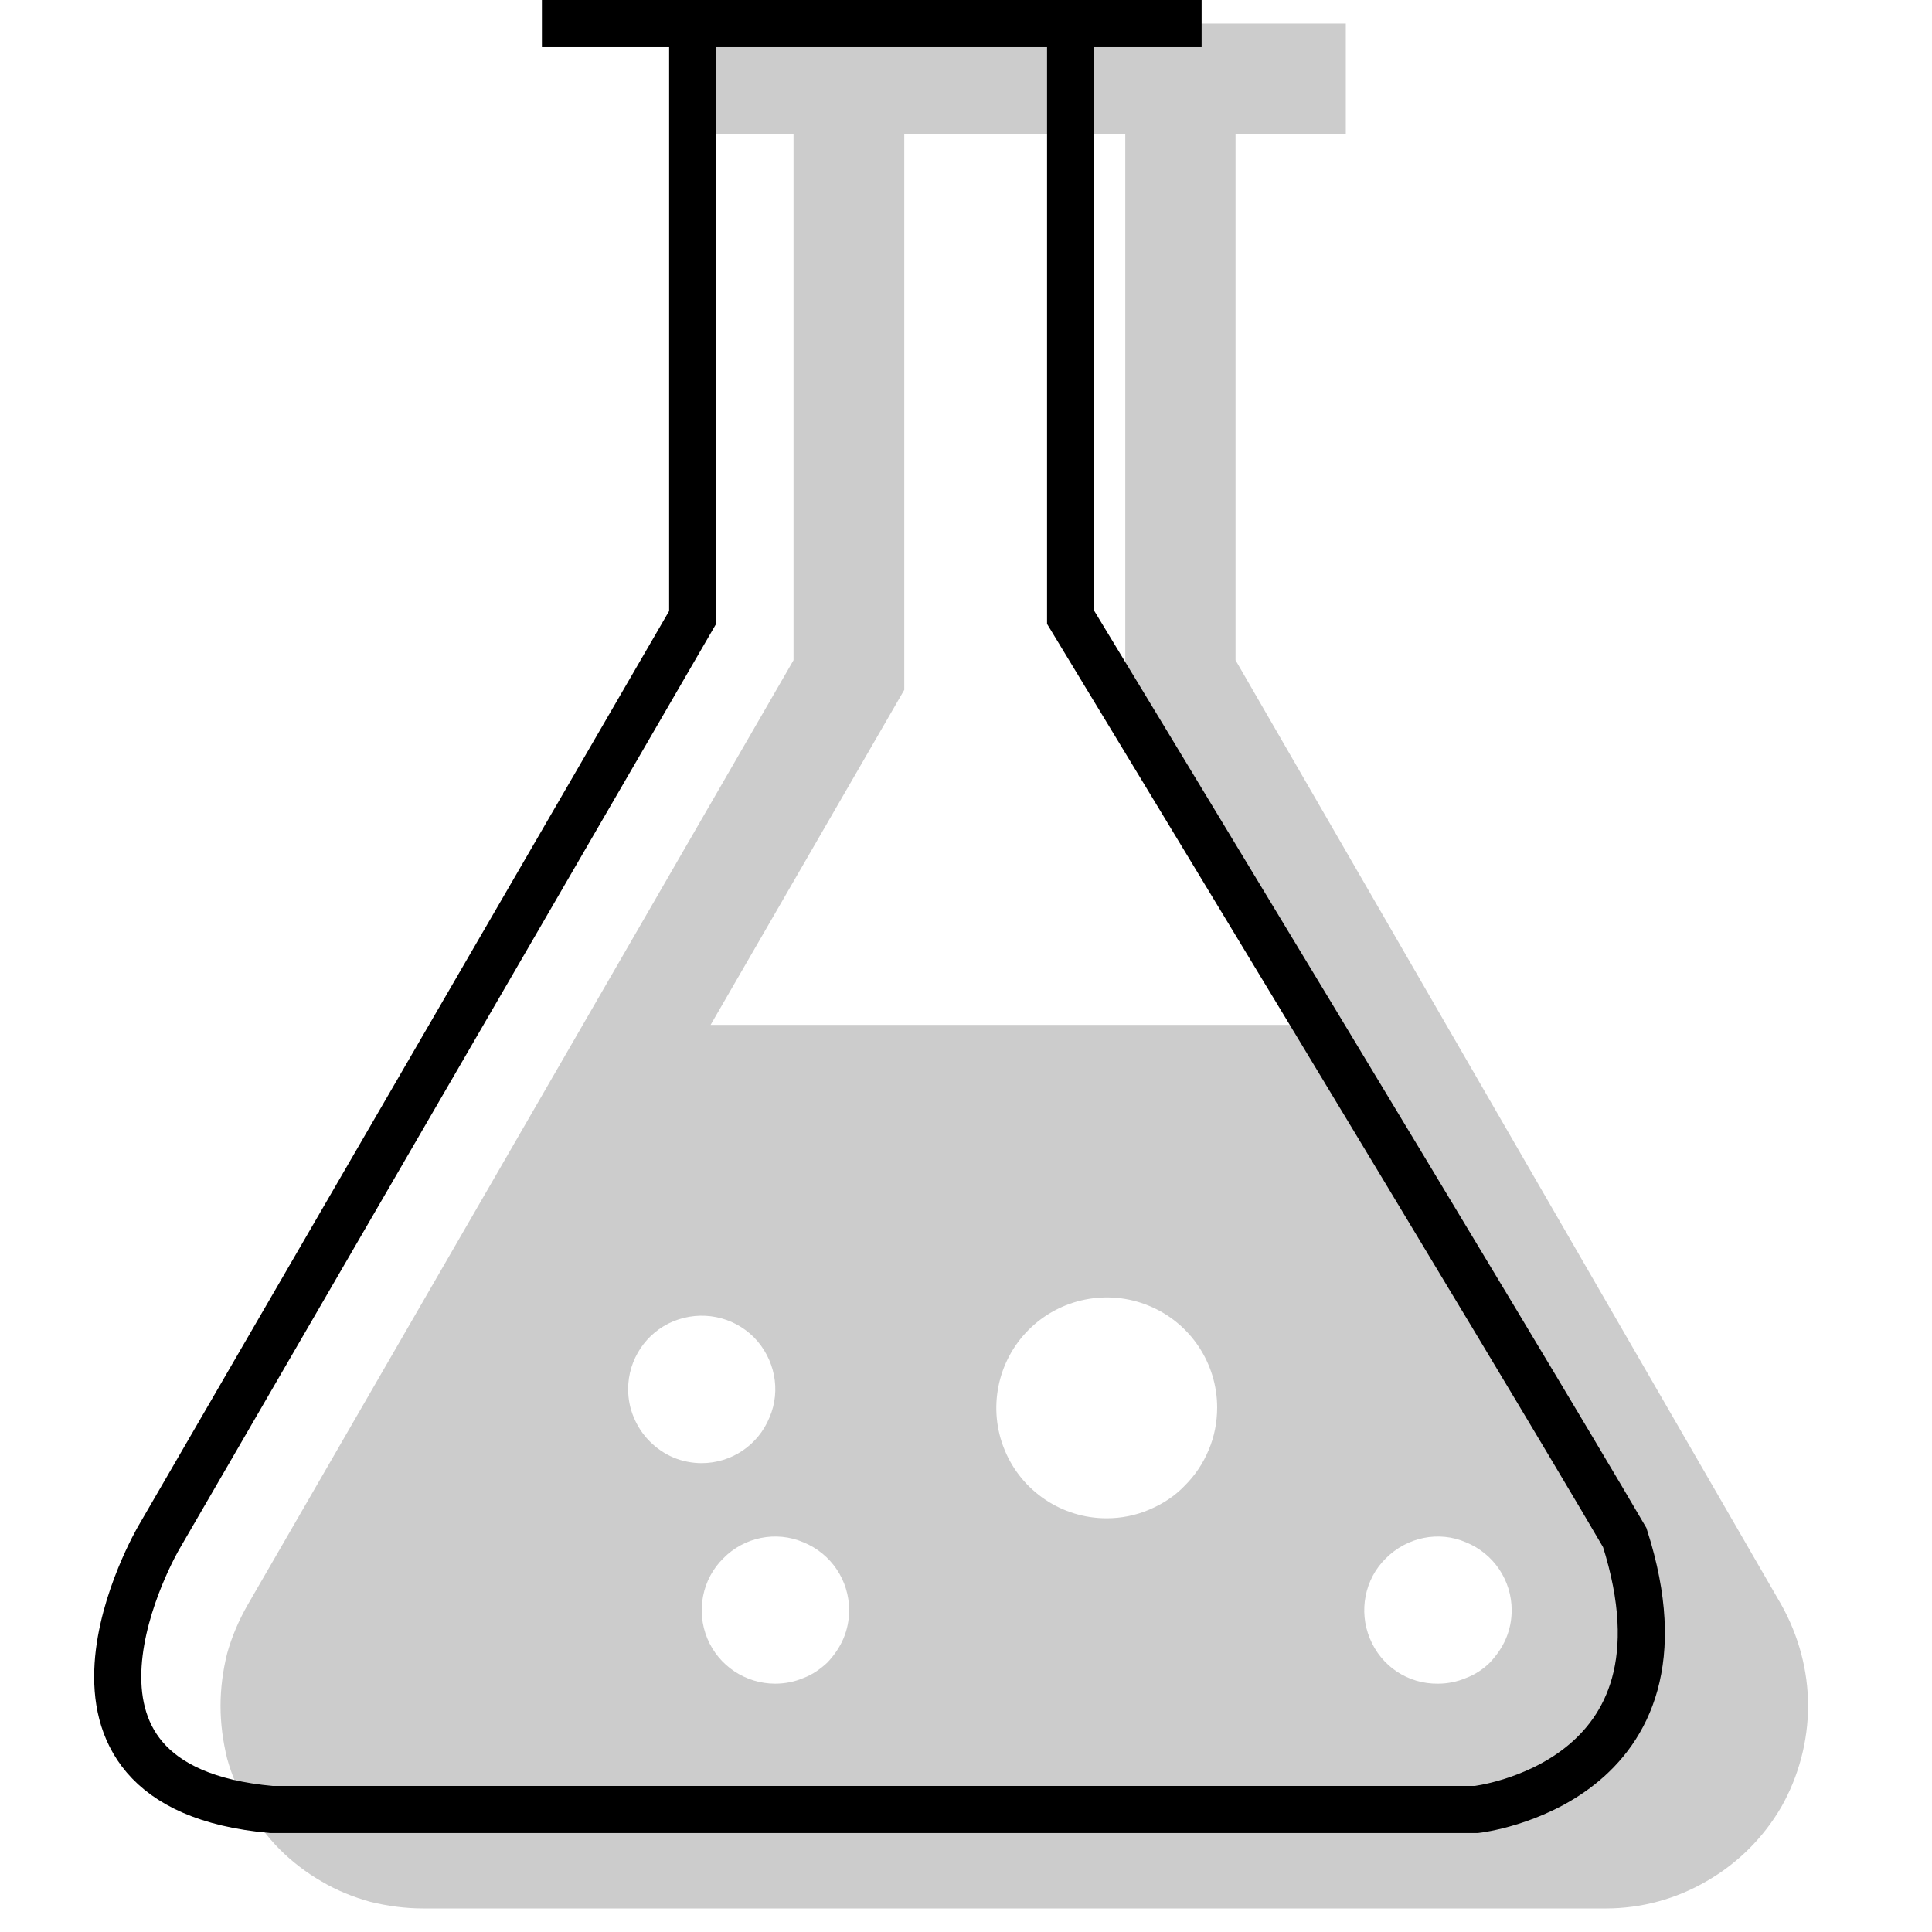 <svg xmlns="http://www.w3.org/2000/svg" viewBox="0 0 41 41" id="component-advanced-icon">
    <g>
        <path fill-rule="evenodd" fill="#cccccc" d="M37.8 34.05C38.17 34.71 38.37 35.45 38.37 36.2C38.37 36.95 38.17 37.7 37.8 38.35C37.42 39 36.88 39.54 36.22 39.92C35.57 40.3 34.83 40.5 34.08 40.5L8.98 40.5C8.6 40.5 8.23 40.45 7.86 40.36C7.5 40.26 7.15 40.12 6.83 39.93C6.5 39.74 6.2 39.51 5.94 39.25C5.67 38.98 5.45 38.68 5.26 38.35C5.07 38.03 4.92 37.68 4.82 37.32C4.73 36.95 4.68 36.58 4.68 36.2C4.68 35.83 4.73 35.45 4.82 35.09C4.92 34.73 5.07 34.38 5.26 34.05L16.84 14.01L16.84 2.84L14.5 2.84L14.5 0.5L28.56 0.5L28.56 2.84L26.22 2.84L26.22 14.01L37.8 34.05L37.8 34.05ZM13.33 29.48C13.33 29.69 13.37 29.89 13.45 30.08C13.53 30.27 13.64 30.44 13.79 30.59C13.93 30.73 14.1 30.85 14.29 30.93C14.48 31.01 14.69 31.05 14.89 31.05C15.52 31.05 16.09 30.67 16.33 30.08C16.58 29.5 16.44 28.83 16 28.38C15.55 27.93 14.88 27.8 14.29 28.04C13.71 28.28 13.33 28.85 13.33 29.48ZM16.45 35.73C16.66 35.73 16.86 35.69 17.05 35.61C17.24 35.54 17.41 35.42 17.56 35.28C17.7 35.13 17.82 34.96 17.9 34.77C17.98 34.58 18.02 34.38 18.02 34.17C18.02 33.54 17.64 32.97 17.05 32.73C16.47 32.48 15.79 32.62 15.35 33.07C14.9 33.51 14.77 34.19 15.01 34.77C15.25 35.35 15.82 35.73 16.45 35.73ZM23.49 32.22C23.79 32.22 24.1 32.16 24.38 32.04C24.67 31.92 24.93 31.75 25.14 31.53C25.36 31.31 25.53 31.06 25.65 30.77C25.77 30.49 25.83 30.18 25.83 29.87C25.83 28.93 25.26 28.07 24.38 27.71C23.51 27.35 22.5 27.55 21.83 28.22C21.16 28.89 20.96 29.9 21.32 30.77C21.68 31.65 22.54 32.22 23.48 32.22L23.49 32.22ZM27.99 21.75L23.88 14.64L23.88 2.84L19.19 2.84L19.19 14.64L15.08 21.75L27.99 21.75ZM30.52 35.73C30.72 35.73 30.92 35.69 31.11 35.61C31.3 35.54 31.48 35.42 31.62 35.28C31.76 35.13 31.88 34.96 31.96 34.77C32.04 34.58 32.08 34.38 32.08 34.17C32.08 33.54 31.7 32.97 31.11 32.73C30.53 32.48 29.86 32.62 29.41 33.07C28.96 33.51 28.83 34.19 29.07 34.77C29.31 35.36 29.88 35.74 30.52 35.73Z"></path>
        <g>
            <path fill="none" stroke="#000000" d="M11.5 0.5L25.5 0.5"></path>
            <path fill="none" stroke="#000000" d="M14.7 0.5L14.7 13.1L3.37 32.63C3.37 32.63 0.27 37.91 5.76 38.4L31.33 38.4C31.33 38.4 36.15 37.86 34.48 32.63C32.31 28.91 22.72 13.1 22.72 13.1L22.72 0.5"></path>
        </g>
    </g>
</svg>